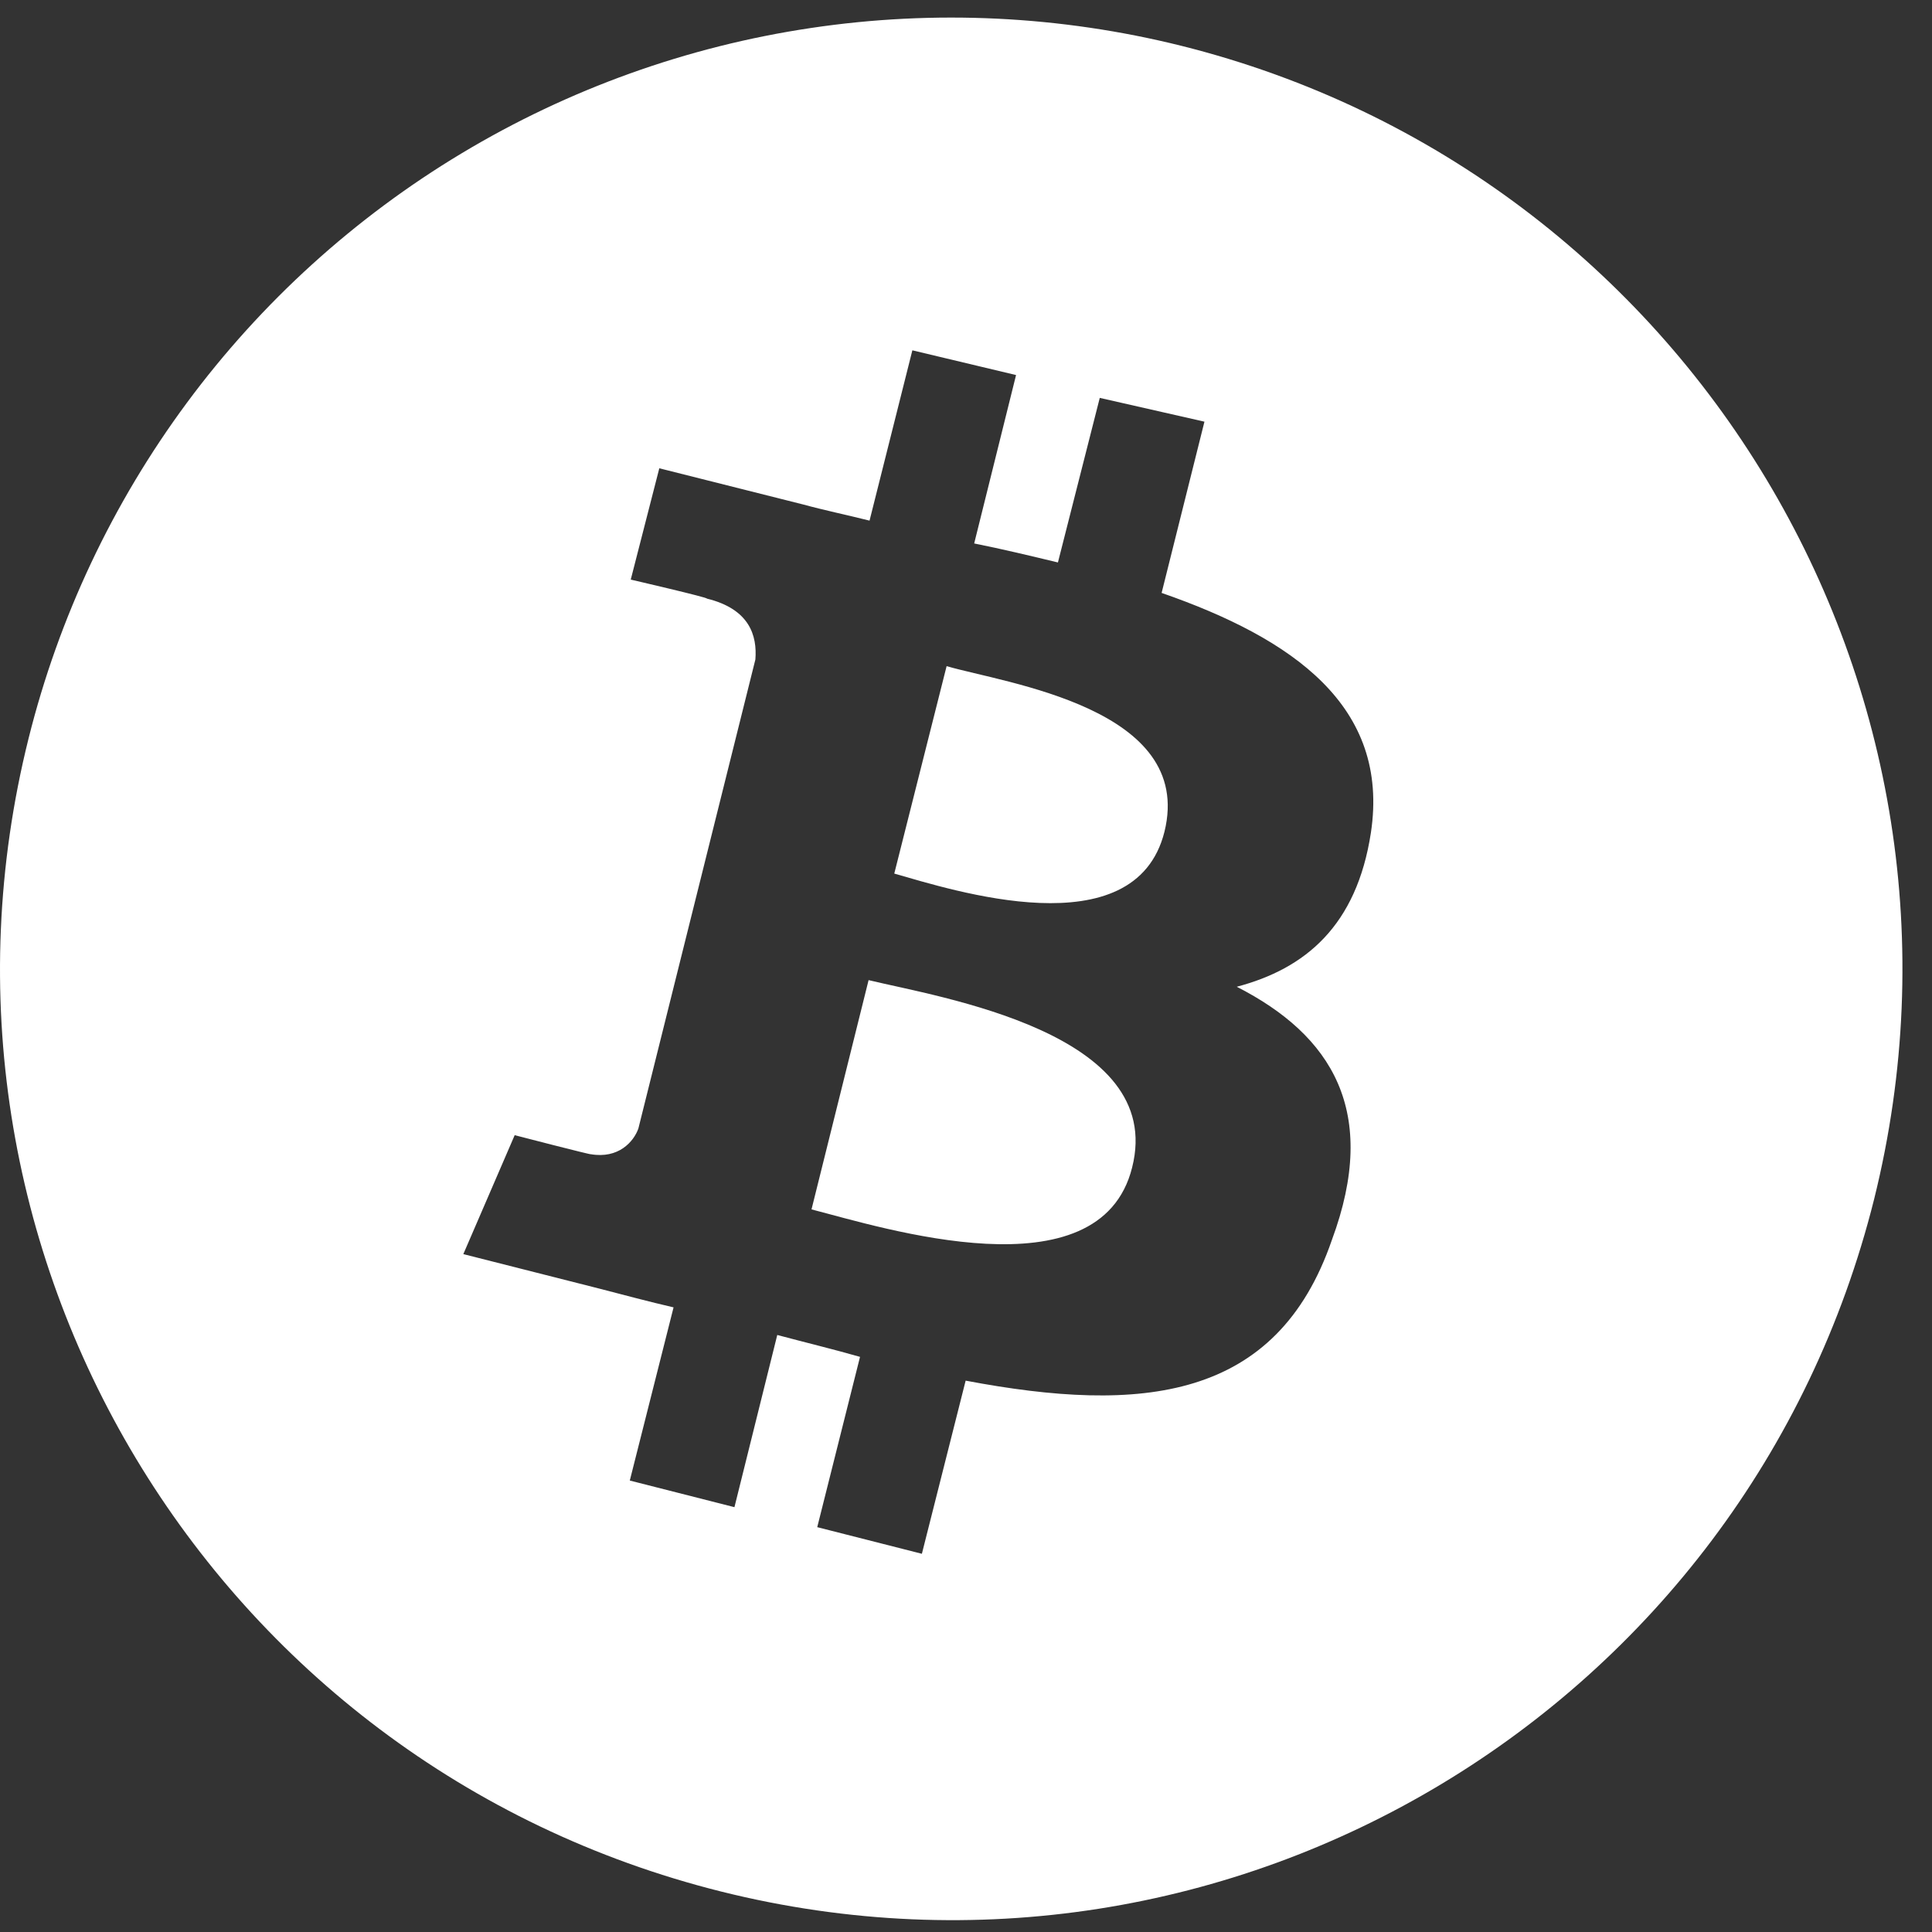 <svg width="55" height="55" viewBox="0 0 55 55" fill="none" xmlns="http://www.w3.org/2000/svg">
<rect x="0" y="0" width="55" height="55" fill="#333333" stroke="none"/>
<path d="M33.15 23.677C32.31 27.035 27.083 25.329 25.458 24.869L26.948 18.964C28.627 19.452 34.017 20.156 33.15 23.677ZM24.727 27.902L23.102 34.429C25.106 34.944 31.308 36.921 32.229 33.237C33.204 29.391 26.731 28.389 24.727 27.902ZM53.354 34.131C49.725 48.648 35.046 57.477 20.529 53.848C6.013 50.218 -2.809 35.539 0.813 21.023C1.673 17.573 3.204 14.326 5.32 11.467C7.435 8.609 10.093 6.196 13.141 4.365C16.189 2.534 19.568 1.321 23.085 0.797C26.602 0.272 30.188 0.445 33.638 1.306C48.127 4.935 56.956 19.614 53.354 34.131ZM33.069 16.879L34.288 12.004L31.308 11.327L30.117 16.012C29.331 15.823 28.546 15.633 27.733 15.471L28.925 10.677L25.973 9.973L24.754 14.821C24.104 14.658 23.454 14.523 22.858 14.36L18.769 13.331L17.956 16.5C17.956 16.5 20.177 17.014 20.123 17.041C21.342 17.339 21.558 18.098 21.504 18.775L18.173 32.127C18.038 32.506 17.604 32.993 16.819 32.858C16.846 32.885 14.652 32.316 14.652 32.316L13.19 35.702L17.035 36.677C17.767 36.866 18.471 37.056 19.175 37.218L17.929 42.148L20.908 42.906L22.127 38.004C22.94 38.221 23.725 38.41 24.483 38.627L23.265 43.475L26.244 44.233L27.49 39.304C32.5 40.252 36.346 39.873 37.917 35.296C39.271 31.639 37.917 29.473 35.208 28.091C37.158 27.577 38.621 26.358 39.027 23.704C39.569 20.102 36.806 18.179 33.069 16.879Z" fill="white"/>
</svg>
